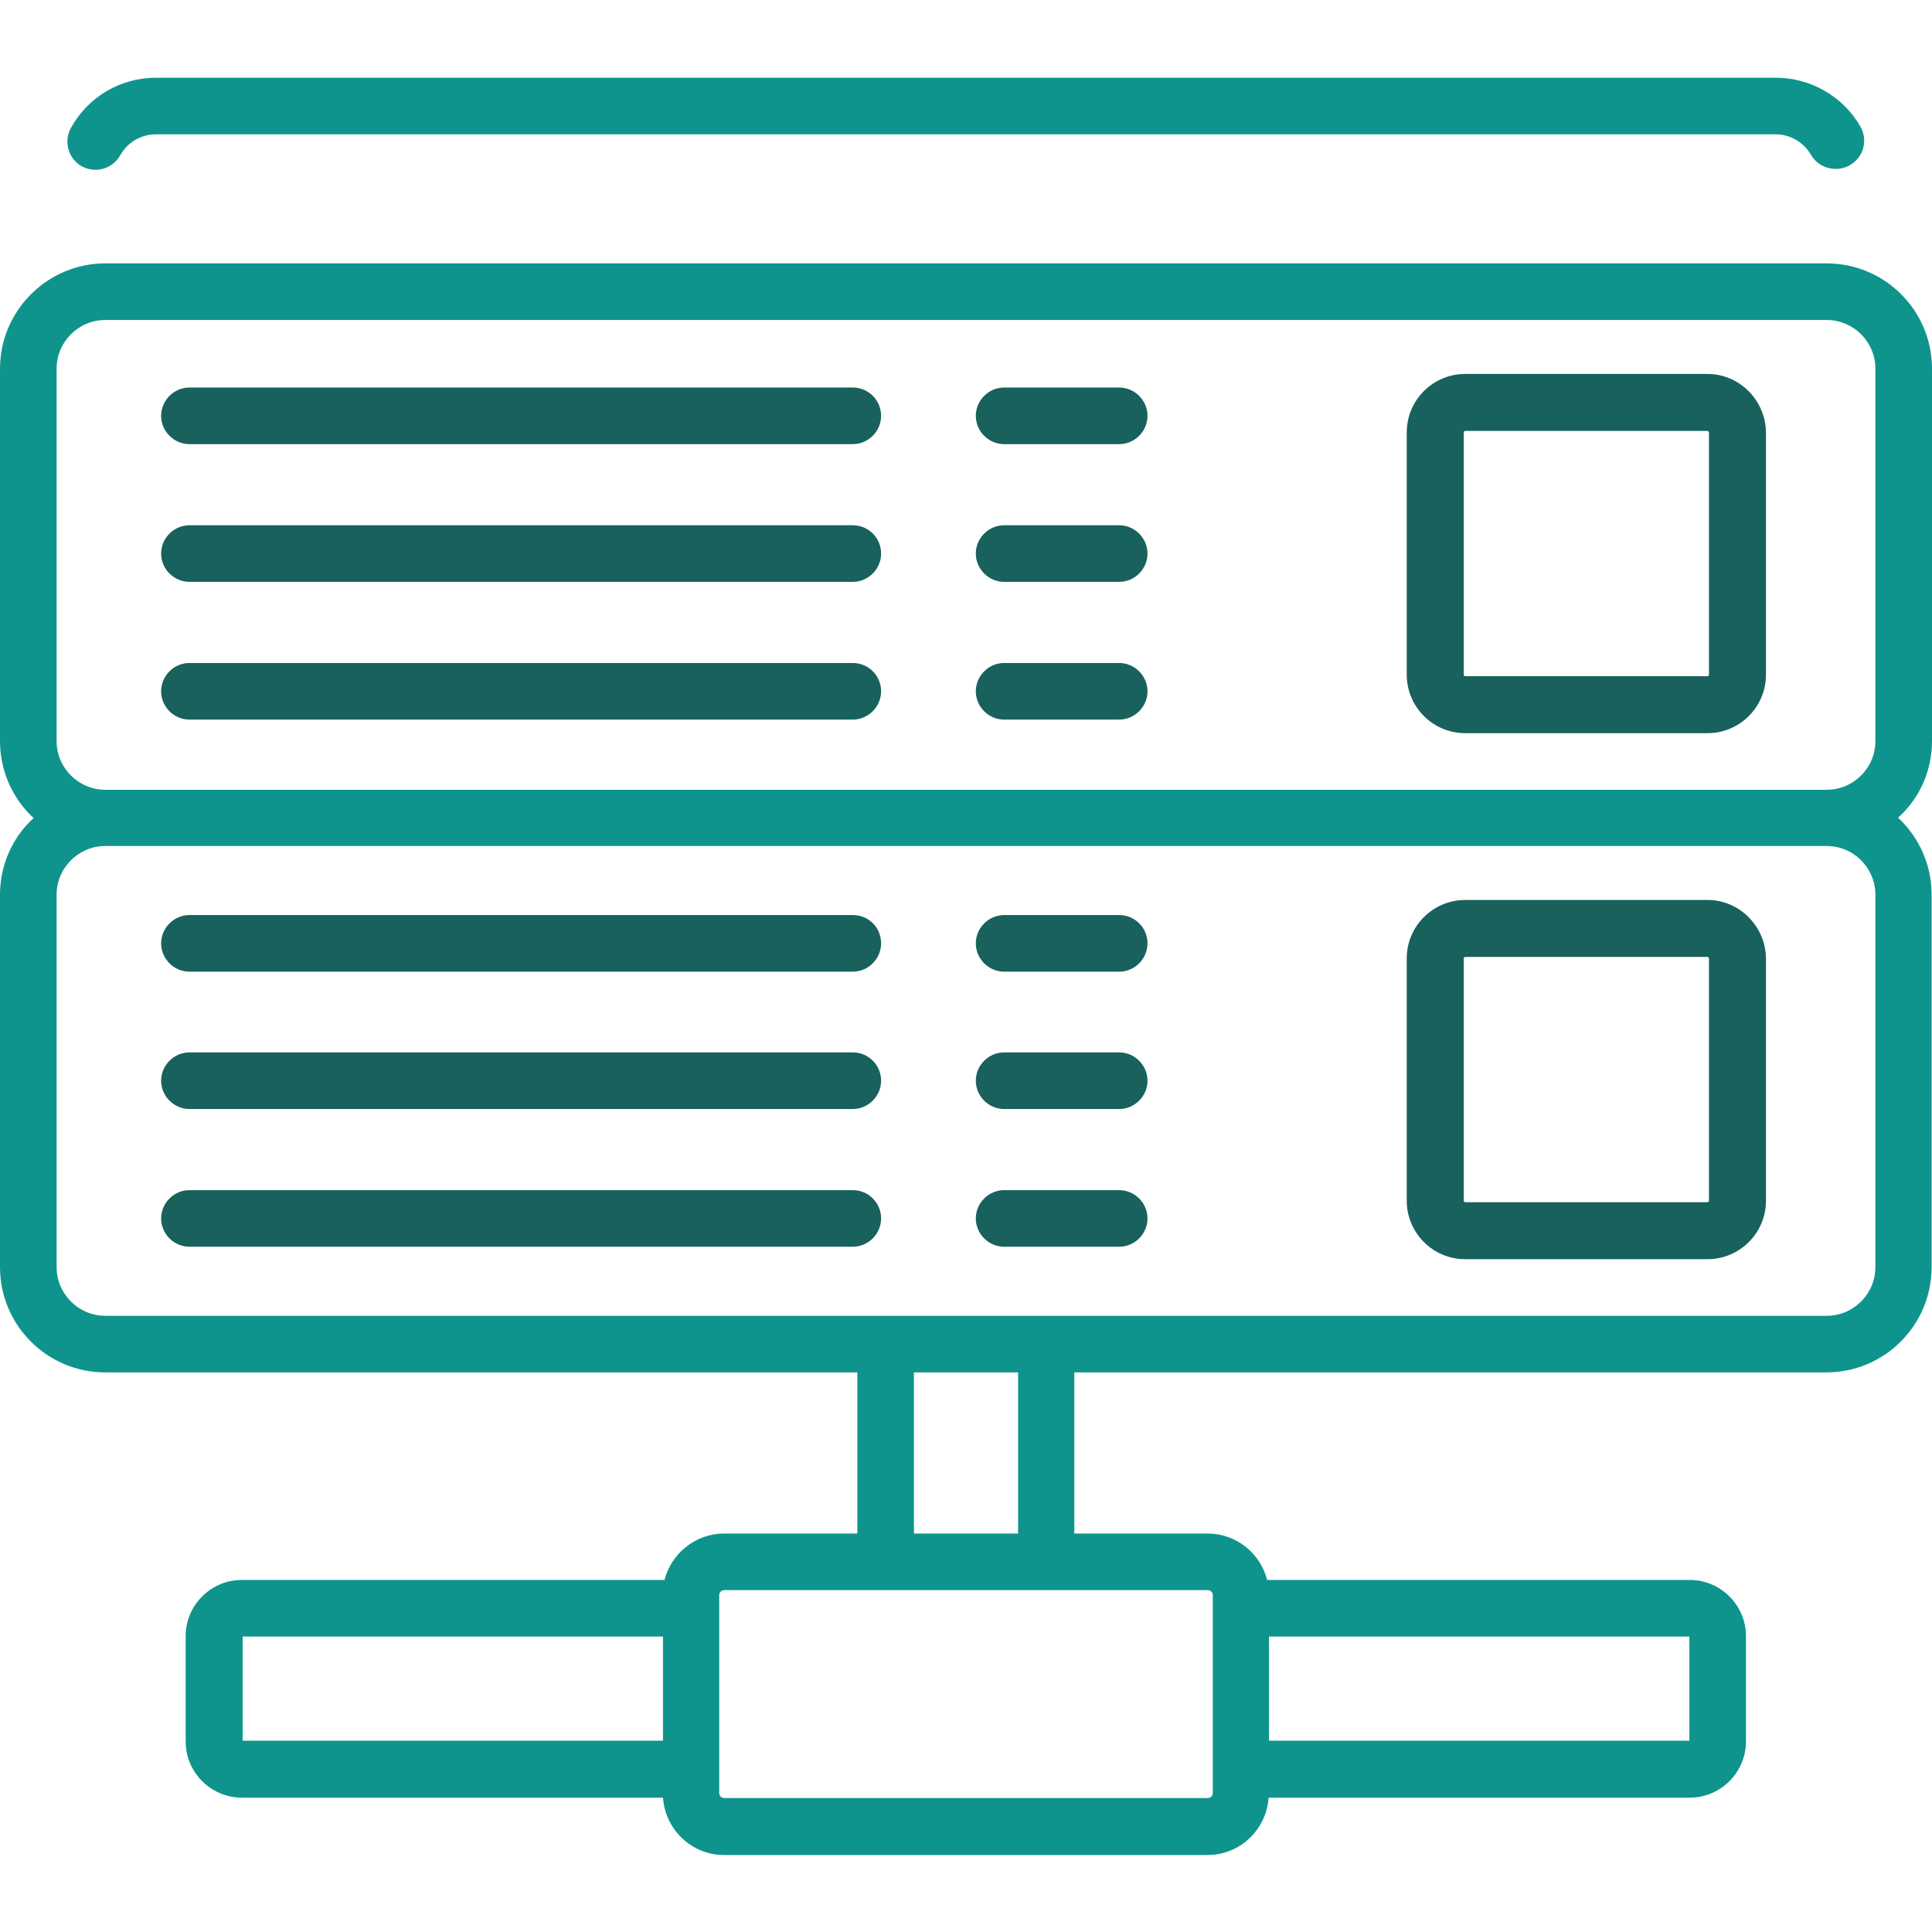<?xml version="1.0" encoding="utf-8"?>
<!-- Generator: Adobe Illustrator 22.0.1, SVG Export Plug-In . SVG Version: 6.00 Build 0)  -->
<svg version="1.1" id="Capa_1" xmlns="http://www.w3.org/2000/svg" xmlns:xlink="http://www.w3.org/1999/xlink" x="0px" y="0px"
	 viewBox="0 0 512 512" style="enable-background:new 0 0 512 512;" xml:space="preserve">
<style type="text/css">
	.st0{fill:#0E948D;}
	.st1{fill:#18615D;}
</style>
<g>
	<g>
		<path class="st0" d="M512,196.4V97.7c0-15.4-12.5-27.9-27.9-27.9H27.9C12.5,69.8,0,82.4,0,97.7v98.7c0,8,3.4,15.3,8.9,20.4
			C3.4,221.8,0,229.1,0,237.1v98.7c0,15.4,12.5,27.9,27.9,27.9h199.3v42.7h-35.3c-7.6,0-14,5.3-15.8,12.3h-112
			c-8.2,0-14.9,6.7-14.9,14.9v27.9c0,8.2,6.7,14.9,14.9,14.9h111.6c0.6,8.5,7.6,15.2,16.2,15.2h128.1c8.6,0,15.6-6.7,16.2-15.2
			h111.6c8.2,0,14.9-6.7,14.9-14.9v-27.9c0-8.2-6.7-14.9-14.9-14.9h-112c-1.8-7.1-8.2-12.3-15.8-12.3h-35.3v-42.7h199.3
			c15.4,0,27.9-12.5,27.9-27.9v-98.7c0-8-3.4-15.3-8.9-20.4C508.6,211.7,512,204.4,512,196.4z M64.3,461.3v-27.6h111.4v27.6
			L64.3,461.3L64.3,461.3z M336.3,433.7h111.4v27.6H336.3V433.7z M320.1,421.4c0.7,0,1.3,0.6,1.3,1.3v52.5c0,0.7-0.6,1.3-1.3,1.3
			H191.9c-0.7,0-1.3-0.6-1.3-1.3v-52.5c0-0.7,0.6-1.3,1.3-1.3L320.1,421.4L320.1,421.4z M242.2,406.4v-42.7h27.6v42.7L242.2,406.4
			L242.2,406.4z M497,335.8c0,7.1-5.8,12.9-12.9,12.9H27.9c-7.1,0-12.9-5.8-12.9-12.9v-98.7c0-7.1,5.8-12.9,12.9-12.9h456.2
			c7.1,0,12.9,5.8,12.9,12.9V335.8z M497,196.4c0,7.1-5.8,12.9-12.9,12.9H27.9c-7.1,0-12.9-5.8-12.9-12.9V97.7
			c0-7.1,5.8-12.9,12.9-12.9h456.2c7.1,0,12.9,5.8,12.9,12.9V196.4z"/>
	</g>
</g>
<g>
	<g>
		<path class="st0" d="M493,33.5c-4.6-8-13.2-12.9-22.4-12.9H41.3c-9.4,0-18,5.1-22.5,13.3c-2,3.6-0.7,8.2,2.9,10.2
			c1.2,0.6,2.4,0.9,3.6,0.9c2.6,0,5.2-1.4,6.6-3.9c1.9-3.4,5.5-5.5,9.4-5.5h429.3c3.8,0,7.4,2.1,9.3,5.4c2.1,3.6,6.7,4.8,10.3,2.8
			C493.9,41.7,495.1,37.1,493,33.5z"/>
	</g>
</g>
<g>
	<g>
		<path class="st1" d="M452.5,99.1h-64.2c-8.5,0-15.5,6.9-15.5,15.5v64.2c0,8.5,6.9,15.5,15.5,15.5h64.2c8.5,0,15.5-6.9,15.5-15.5
			v-64.2C467.9,106.1,461,99.1,452.5,99.1z M452.9,178.8c0,0.2-0.2,0.4-0.4,0.4h-64.2c-0.2,0-0.4-0.2-0.4-0.4v-64.2
			c0-0.2,0.2-0.4,0.4-0.4h64.2c0.2,0,0.4,0.2,0.4,0.4V178.8z"/>
	</g>
</g>
<g>
	<g>
		<path class="st1" d="M452.5,238.5h-64.2c-8.5,0-15.5,6.9-15.5,15.5v64.2c0,8.5,6.9,15.5,15.5,15.5h64.2c8.5,0,15.5-6.9,15.5-15.5
			V254C467.9,245.5,461,238.5,452.5,238.5z M452.9,318.2c0,0.2-0.2,0.4-0.4,0.4h-64.2c-0.2,0-0.4-0.2-0.4-0.4V254
			c0-0.2,0.2-0.4,0.4-0.4h64.2c0.2,0,0.4,0.2,0.4,0.4V318.2z"/>
	</g>
</g>
<g>
	<g>
		<path class="st1" d="M226,102.7H50.2c-4.1,0-7.5,3.4-7.5,7.5s3.4,7.5,7.5,7.5H226c4.1,0,7.5-3.4,7.5-7.5
			C233.5,106.1,230.2,102.7,226,102.7z"/>
	</g>
</g>
<g>
	<g>
		<path class="st1" d="M296.6,102.7h-30.5c-4.1,0-7.5,3.4-7.5,7.5s3.4,7.5,7.5,7.5h30.5c4.1,0,7.5-3.4,7.5-7.5
			C304.1,106.1,300.7,102.7,296.6,102.7z"/>
	</g>
</g>
<g>
	<g>
		<path class="st1" d="M296.6,139.2h-30.5c-4.1,0-7.5,3.4-7.5,7.5s3.4,7.5,7.5,7.5h30.5c4.1,0,7.5-3.4,7.5-7.5
			S300.7,139.2,296.6,139.2z"/>
	</g>
</g>
<g>
	<g>
		<path class="st1" d="M226,139.2H50.2c-4.1,0-7.5,3.4-7.5,7.5s3.4,7.5,7.5,7.5H226c4.1,0,7.5-3.4,7.5-7.5S230.2,139.2,226,139.2z"
			/>
	</g>
</g>
<g>
	<g>
		<path class="st1" d="M296.6,175.7h-30.5c-4.1,0-7.5,3.4-7.5,7.5s3.4,7.5,7.5,7.5h30.5c4.1,0,7.5-3.4,7.5-7.5
			C304.1,179.1,300.7,175.7,296.6,175.7z"/>
	</g>
</g>
<g>
	<g>
		<path class="st1" d="M226,175.7H50.2c-4.1,0-7.5,3.4-7.5,7.5s3.4,7.5,7.5,7.5H226c4.1,0,7.5-3.4,7.5-7.5
			C233.5,179.1,230.2,175.7,226,175.7z"/>
	</g>
</g>
<g>
	<g>
		<path class="st1" d="M226,242.5H50.2c-4.1,0-7.5,3.4-7.5,7.5s3.4,7.5,7.5,7.5H226c4.1,0,7.5-3.4,7.5-7.5
			C233.5,245.8,230.2,242.5,226,242.5z"/>
	</g>
</g>
<g>
	<g>
		<path class="st1" d="M296.6,242.5h-30.5c-4.1,0-7.5,3.4-7.5,7.5s3.4,7.5,7.5,7.5h30.5c4.1,0,7.5-3.4,7.5-7.5
			C304.1,245.8,300.7,242.5,296.6,242.5z"/>
	</g>
</g>
<g>
	<g>
		<path class="st1" d="M296.6,278.9h-30.5c-4.1,0-7.5,3.4-7.5,7.5s3.4,7.5,7.5,7.5h30.5c4.1,0,7.5-3.4,7.5-7.5
			C304.1,282.3,300.7,278.9,296.6,278.9z"/>
	</g>
</g>
<g>
	<g>
		<path class="st1" d="M226,278.9H50.2c-4.1,0-7.5,3.4-7.5,7.5s3.4,7.5,7.5,7.5H226c4.1,0,7.5-3.4,7.5-7.5
			C233.5,282.3,230.2,278.9,226,278.9z"/>
	</g>
</g>
<g>
	<g>
		<path class="st1" d="M296.6,315.4h-30.5c-4.1,0-7.5,3.4-7.5,7.5s3.4,7.5,7.5,7.5h30.5c4.1,0,7.5-3.4,7.5-7.5
			S300.7,315.4,296.6,315.4z"/>
	</g>
</g>
<g>
	<g>
		<path class="st1" d="M226,315.4H50.2c-4.1,0-7.5,3.4-7.5,7.5s3.4,7.5,7.5,7.5H226c4.1,0,7.5-3.4,7.5-7.5
			C233.5,318.8,230.2,315.4,226,315.4z"/>
	</g>
</g>
</svg>
